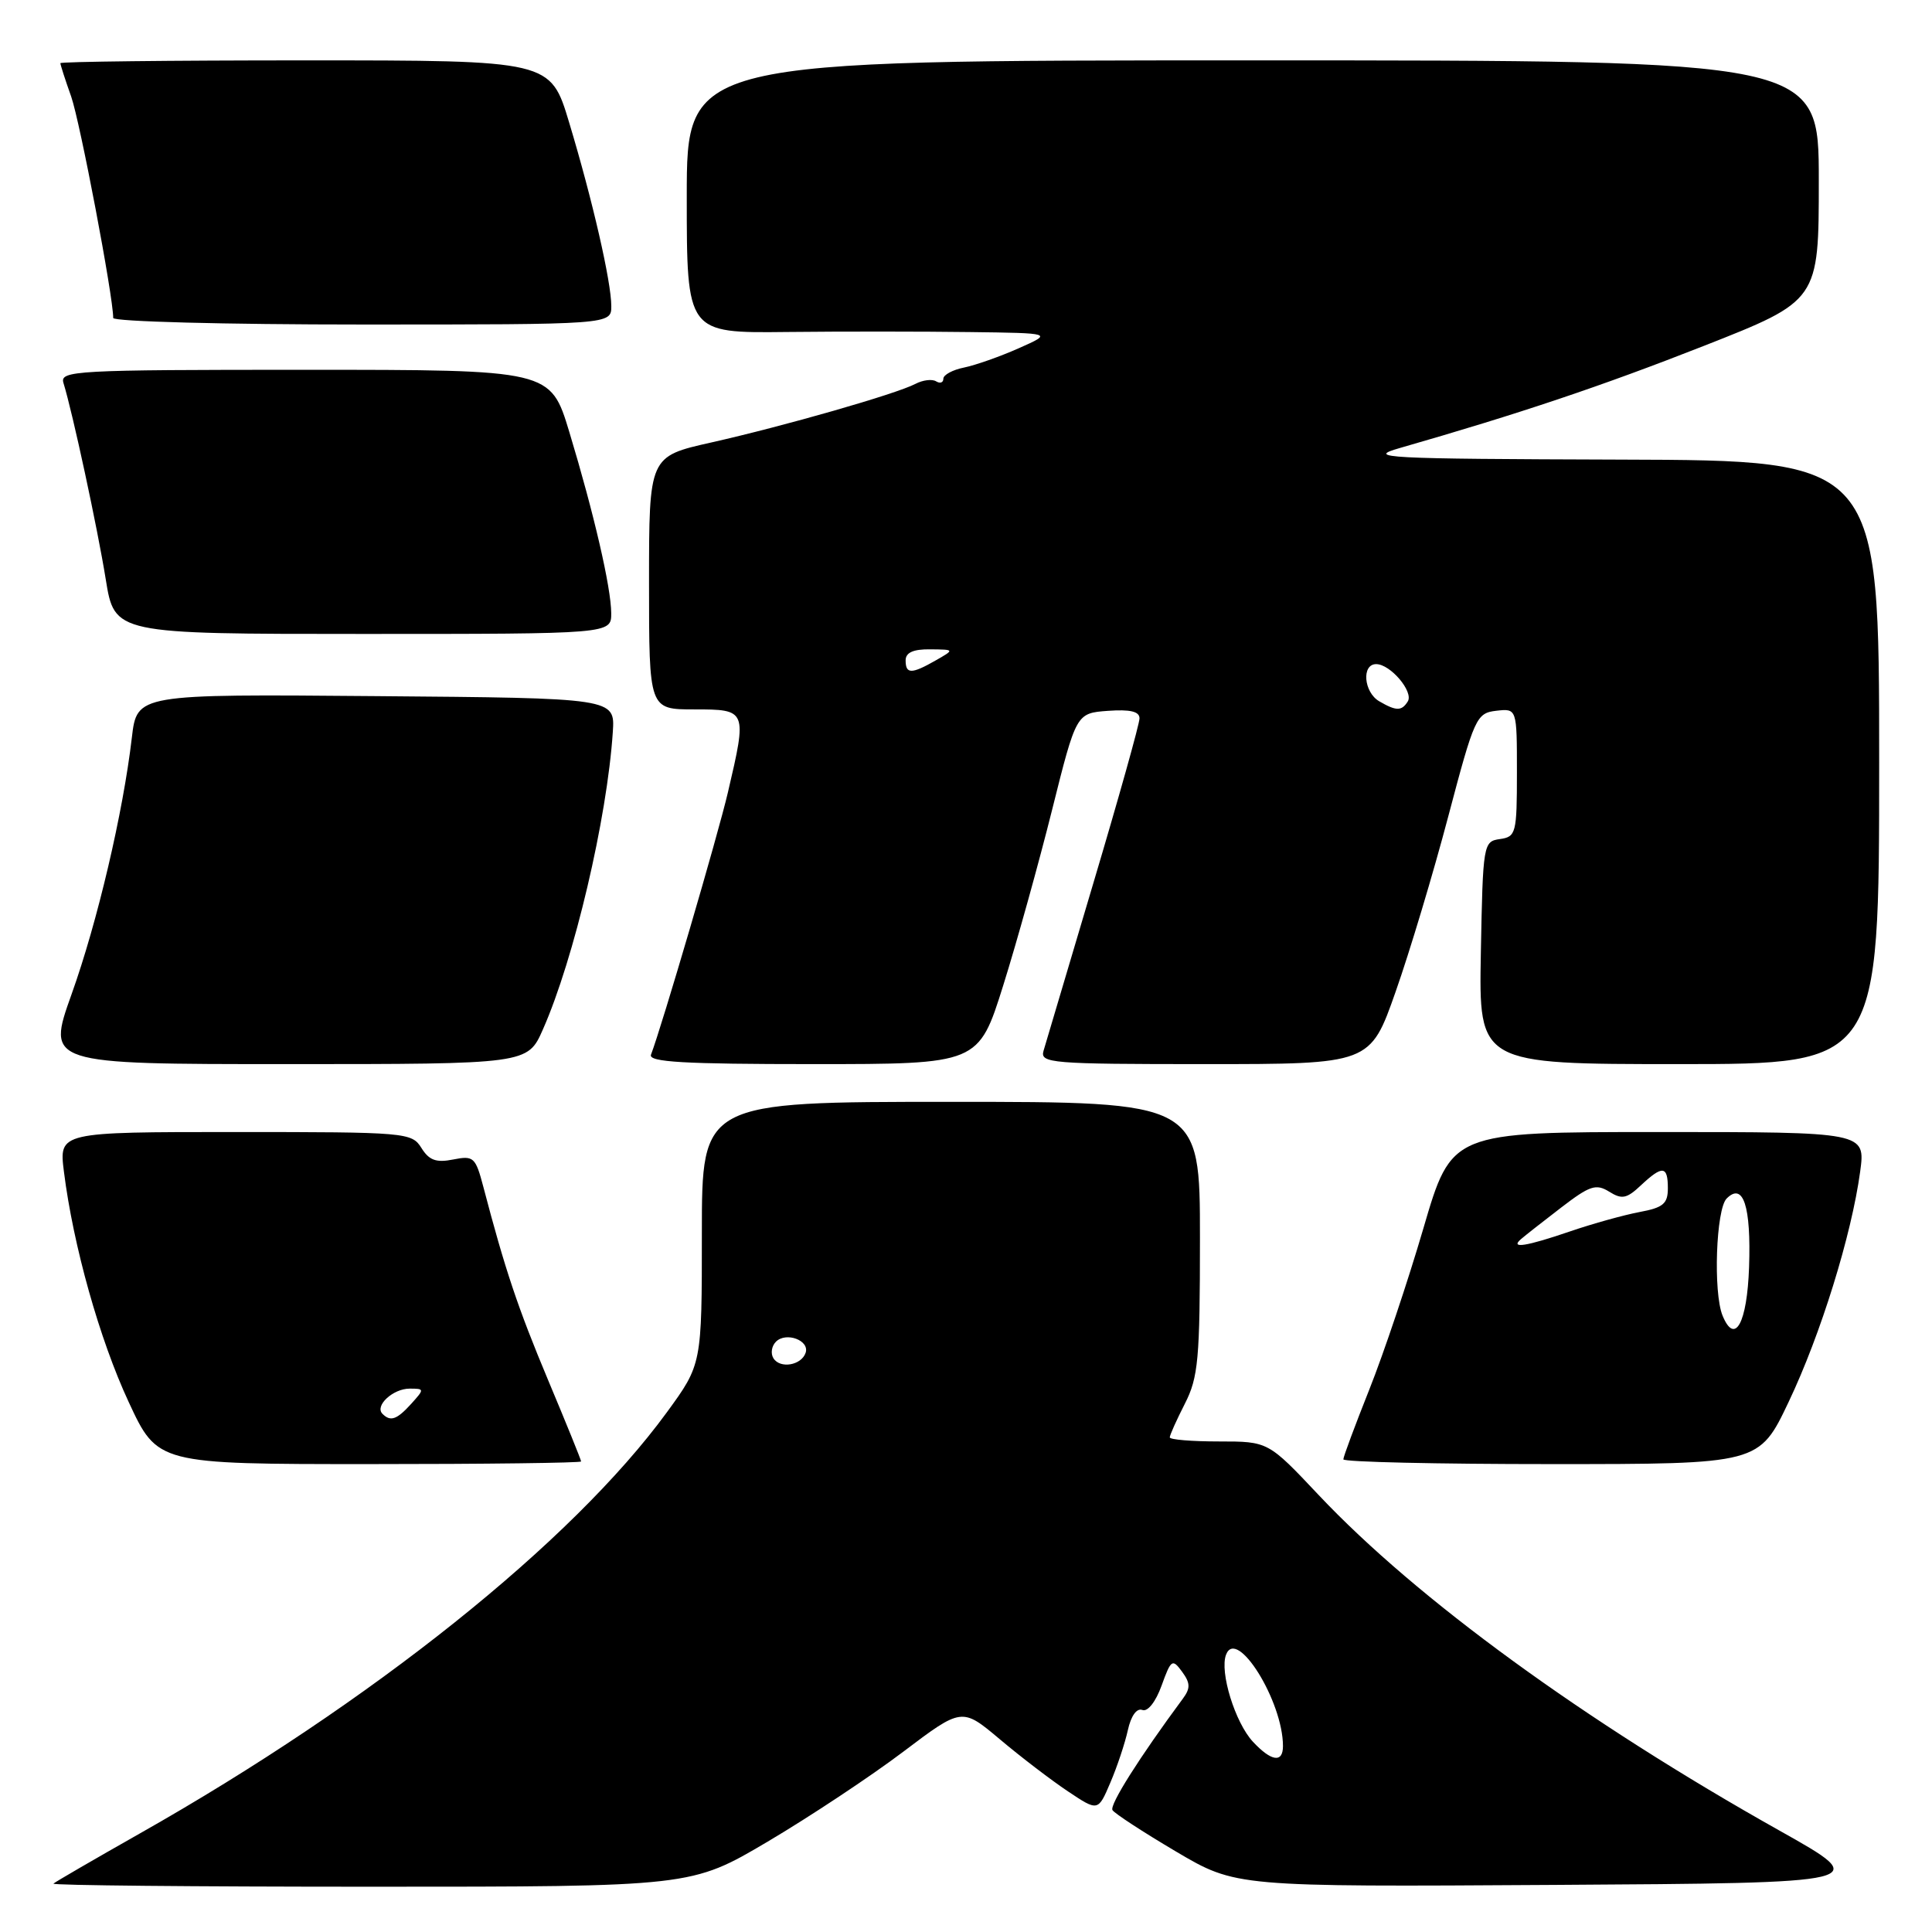 <?xml version="1.0" encoding="UTF-8" standalone="no"?>
<!DOCTYPE svg PUBLIC "-//W3C//DTD SVG 1.1//EN" "http://www.w3.org/Graphics/SVG/1.1/DTD/svg11.dtd" >
<svg xmlns="http://www.w3.org/2000/svg" xmlns:xlink="http://www.w3.org/1999/xlink" version="1.1" viewBox="0 0 256 256">
 <g >
 <path fill="currentColor"
d=" M 101.73 244.02 C 107.29 240.73 115.36 235.38 119.65 232.14 C 127.46 226.24 127.46 226.24 132.48 230.46 C 135.24 232.79 139.30 235.89 141.50 237.36 C 145.50 240.03 145.50 240.03 147.13 236.20 C 148.03 234.10 149.07 230.97 149.45 229.24 C 149.86 227.37 150.62 226.30 151.36 226.58 C 152.07 226.86 153.14 225.51 153.92 223.34 C 155.17 219.88 155.35 219.76 156.63 221.51 C 157.73 223.01 157.75 223.70 156.75 225.06 C 150.96 232.89 146.99 239.17 147.41 239.85 C 147.68 240.29 151.48 242.77 155.83 245.34 C 163.76 250.02 163.76 250.02 205.95 249.76 C 248.14 249.50 248.14 249.50 235.82 242.58 C 209.98 228.08 187.73 211.88 174.74 198.11 C 168.04 191.00 168.04 191.00 161.52 191.00 C 157.93 191.00 155.00 190.76 155.00 190.46 C 155.00 190.16 155.90 188.16 157.00 186.00 C 158.78 182.51 159.00 180.11 159.00 164.04 C 159.00 146.00 159.00 146.00 126.00 146.00 C 93.00 146.00 93.00 146.00 93.00 163.39 C 93.00 180.78 93.00 180.78 88.36 187.14 C 75.78 204.36 49.20 225.60 18.50 242.96 C 12.45 246.39 7.31 249.37 7.08 249.59 C 6.85 249.82 25.78 250.00 49.14 250.00 C 91.61 250.00 91.61 250.00 101.73 244.02 Z  M 77.00 193.65 C 77.00 193.45 75.04 188.62 72.64 182.90 C 68.60 173.26 66.91 168.19 64.05 157.28 C 63.01 153.33 62.76 153.10 60.05 153.64 C 57.80 154.09 56.86 153.75 55.84 152.11 C 54.56 150.06 53.84 150.00 31.17 150.00 C 7.81 150.00 7.81 150.00 8.47 155.25 C 9.70 165.05 13.19 177.47 17.04 185.75 C 20.87 194.00 20.87 194.00 48.94 194.00 C 64.37 194.00 77.00 193.84 77.00 193.65 Z  M 237.01 185.75 C 241.25 176.84 245.34 163.65 246.48 155.25 C 247.19 150.00 247.19 150.00 219.77 150.00 C 192.34 150.00 192.34 150.00 188.61 162.75 C 186.56 169.76 183.33 179.38 181.44 184.12 C 179.55 188.87 178.00 193.03 178.00 193.37 C 178.00 193.72 190.40 194.00 205.55 194.00 C 233.09 194.00 233.09 194.00 237.01 185.75 Z  M 71.94 136.40 C 76.07 127.06 80.44 108.49 81.20 97.00 C 81.50 92.50 81.50 92.50 49.82 92.24 C 18.15 91.97 18.15 91.97 17.47 97.74 C 16.31 107.67 12.92 122.14 9.48 131.75 C 6.18 141.00 6.18 141.00 38.04 141.00 C 69.91 141.00 69.91 141.00 71.94 136.40 Z  M 132.94 130.55 C 134.74 124.81 137.65 114.34 139.41 107.30 C 142.61 94.50 142.61 94.50 146.81 94.19 C 149.75 93.98 151.00 94.27 150.99 95.19 C 150.99 95.91 148.24 105.72 144.88 117.00 C 141.53 128.28 138.55 138.29 138.27 139.25 C 137.80 140.88 139.28 141.00 159.66 141.00 C 181.56 141.00 181.56 141.00 184.93 131.40 C 186.79 126.12 189.93 115.66 191.91 108.15 C 195.37 95.05 195.63 94.49 198.26 94.18 C 201.00 93.87 201.00 93.87 201.00 102.36 C 201.00 110.41 200.88 110.88 198.75 111.18 C 196.55 111.49 196.49 111.81 196.22 126.25 C 195.95 141.00 195.95 141.00 222.47 141.00 C 249.00 141.00 249.00 141.00 249.00 101.00 C 249.00 61.00 249.00 61.00 214.75 60.90 C 183.25 60.80 180.90 60.68 185.50 59.36 C 201.34 54.81 212.16 51.18 225.75 45.84 C 241.00 39.84 241.00 39.84 241.00 23.92 C 241.00 8.00 241.00 8.00 166.00 8.00 C 91.00 8.00 91.00 8.00 91.00 26.07 C 91.00 44.14 91.00 44.14 104.25 43.99 C 111.54 43.91 122.45 43.92 128.50 44.00 C 139.50 44.14 139.50 44.14 135.00 46.14 C 132.53 47.24 129.26 48.39 127.75 48.70 C 126.24 49.00 125.00 49.67 125.00 50.18 C 125.00 50.70 124.57 50.85 124.04 50.53 C 123.51 50.20 122.28 50.35 121.29 50.87 C 118.72 52.21 103.89 56.46 94.25 58.63 C 86.00 60.48 86.00 60.48 86.00 77.24 C 86.00 94.00 86.00 94.00 92.00 94.00 C 98.98 94.00 99.01 94.06 96.45 105.00 C 95.16 110.55 87.70 135.98 86.26 139.75 C 85.89 140.73 90.59 141.00 107.73 141.00 C 129.66 141.00 129.66 141.00 132.94 130.55 Z  M 80.99 81.25 C 80.97 77.82 78.70 68.03 75.44 57.25 C 72.94 49.00 72.94 49.00 40.40 49.00 C 9.88 49.00 7.90 49.11 8.41 50.75 C 9.63 54.70 12.92 69.98 14.01 76.75 C 15.18 84.00 15.18 84.00 48.09 84.00 C 81.00 84.00 81.00 84.00 80.99 81.25 Z  M 81.00 40.56 C 81.00 37.36 78.52 26.53 75.42 16.25 C 72.94 8.00 72.94 8.00 40.47 8.00 C 22.61 8.00 8.00 8.17 8.00 8.37 C 8.00 8.58 8.64 10.57 9.43 12.79 C 10.61 16.16 15.00 39.24 15.00 42.13 C 15.00 42.61 29.82 43.00 48.00 43.00 C 81.00 43.00 81.00 43.00 81.00 40.56 Z  M 166.02 230.79 C 163.66 228.26 161.58 221.53 162.46 219.25 C 163.87 215.57 170.00 225.42 170.00 231.37 C 170.00 233.63 168.46 233.41 166.02 230.79 Z  M 102.48 179.97 C 102.09 179.34 102.24 178.36 102.82 177.78 C 104.16 176.44 107.30 177.61 106.75 179.25 C 106.19 180.92 103.36 181.40 102.48 179.97 Z  M 50.68 187.34 C 49.61 186.28 52.07 184.00 54.28 184.00 C 56.25 184.00 56.25 184.06 54.50 186.00 C 52.58 188.12 51.74 188.41 50.68 187.34 Z  M 228.25 174.33 C 226.99 171.26 227.38 160.22 228.79 158.81 C 230.99 156.61 232.04 159.81 231.76 167.92 C 231.50 175.33 229.88 178.30 228.25 174.33 Z  M 201.55 164.18 C 202.07 163.73 204.46 161.85 206.86 160.01 C 210.65 157.10 211.48 156.82 213.22 157.90 C 214.91 158.96 215.55 158.83 217.42 157.07 C 220.29 154.38 221.00 154.46 221.00 157.45 C 221.00 159.50 220.38 160.02 217.25 160.60 C 215.19 160.99 211.07 162.13 208.09 163.15 C 202.23 165.16 200.02 165.50 201.55 164.18 Z  M 182.75 92.92 C 180.70 91.72 180.39 88.00 182.35 88.00 C 184.23 88.00 187.33 91.65 186.54 92.94 C 185.73 94.24 185.01 94.24 182.75 92.92 Z  M 120.00 87.50 C 120.00 86.47 121.01 86.01 123.25 86.04 C 126.50 86.07 126.50 86.07 124.00 87.50 C 120.78 89.34 120.00 89.34 120.00 87.50 Z "/>
</g>
</svg>